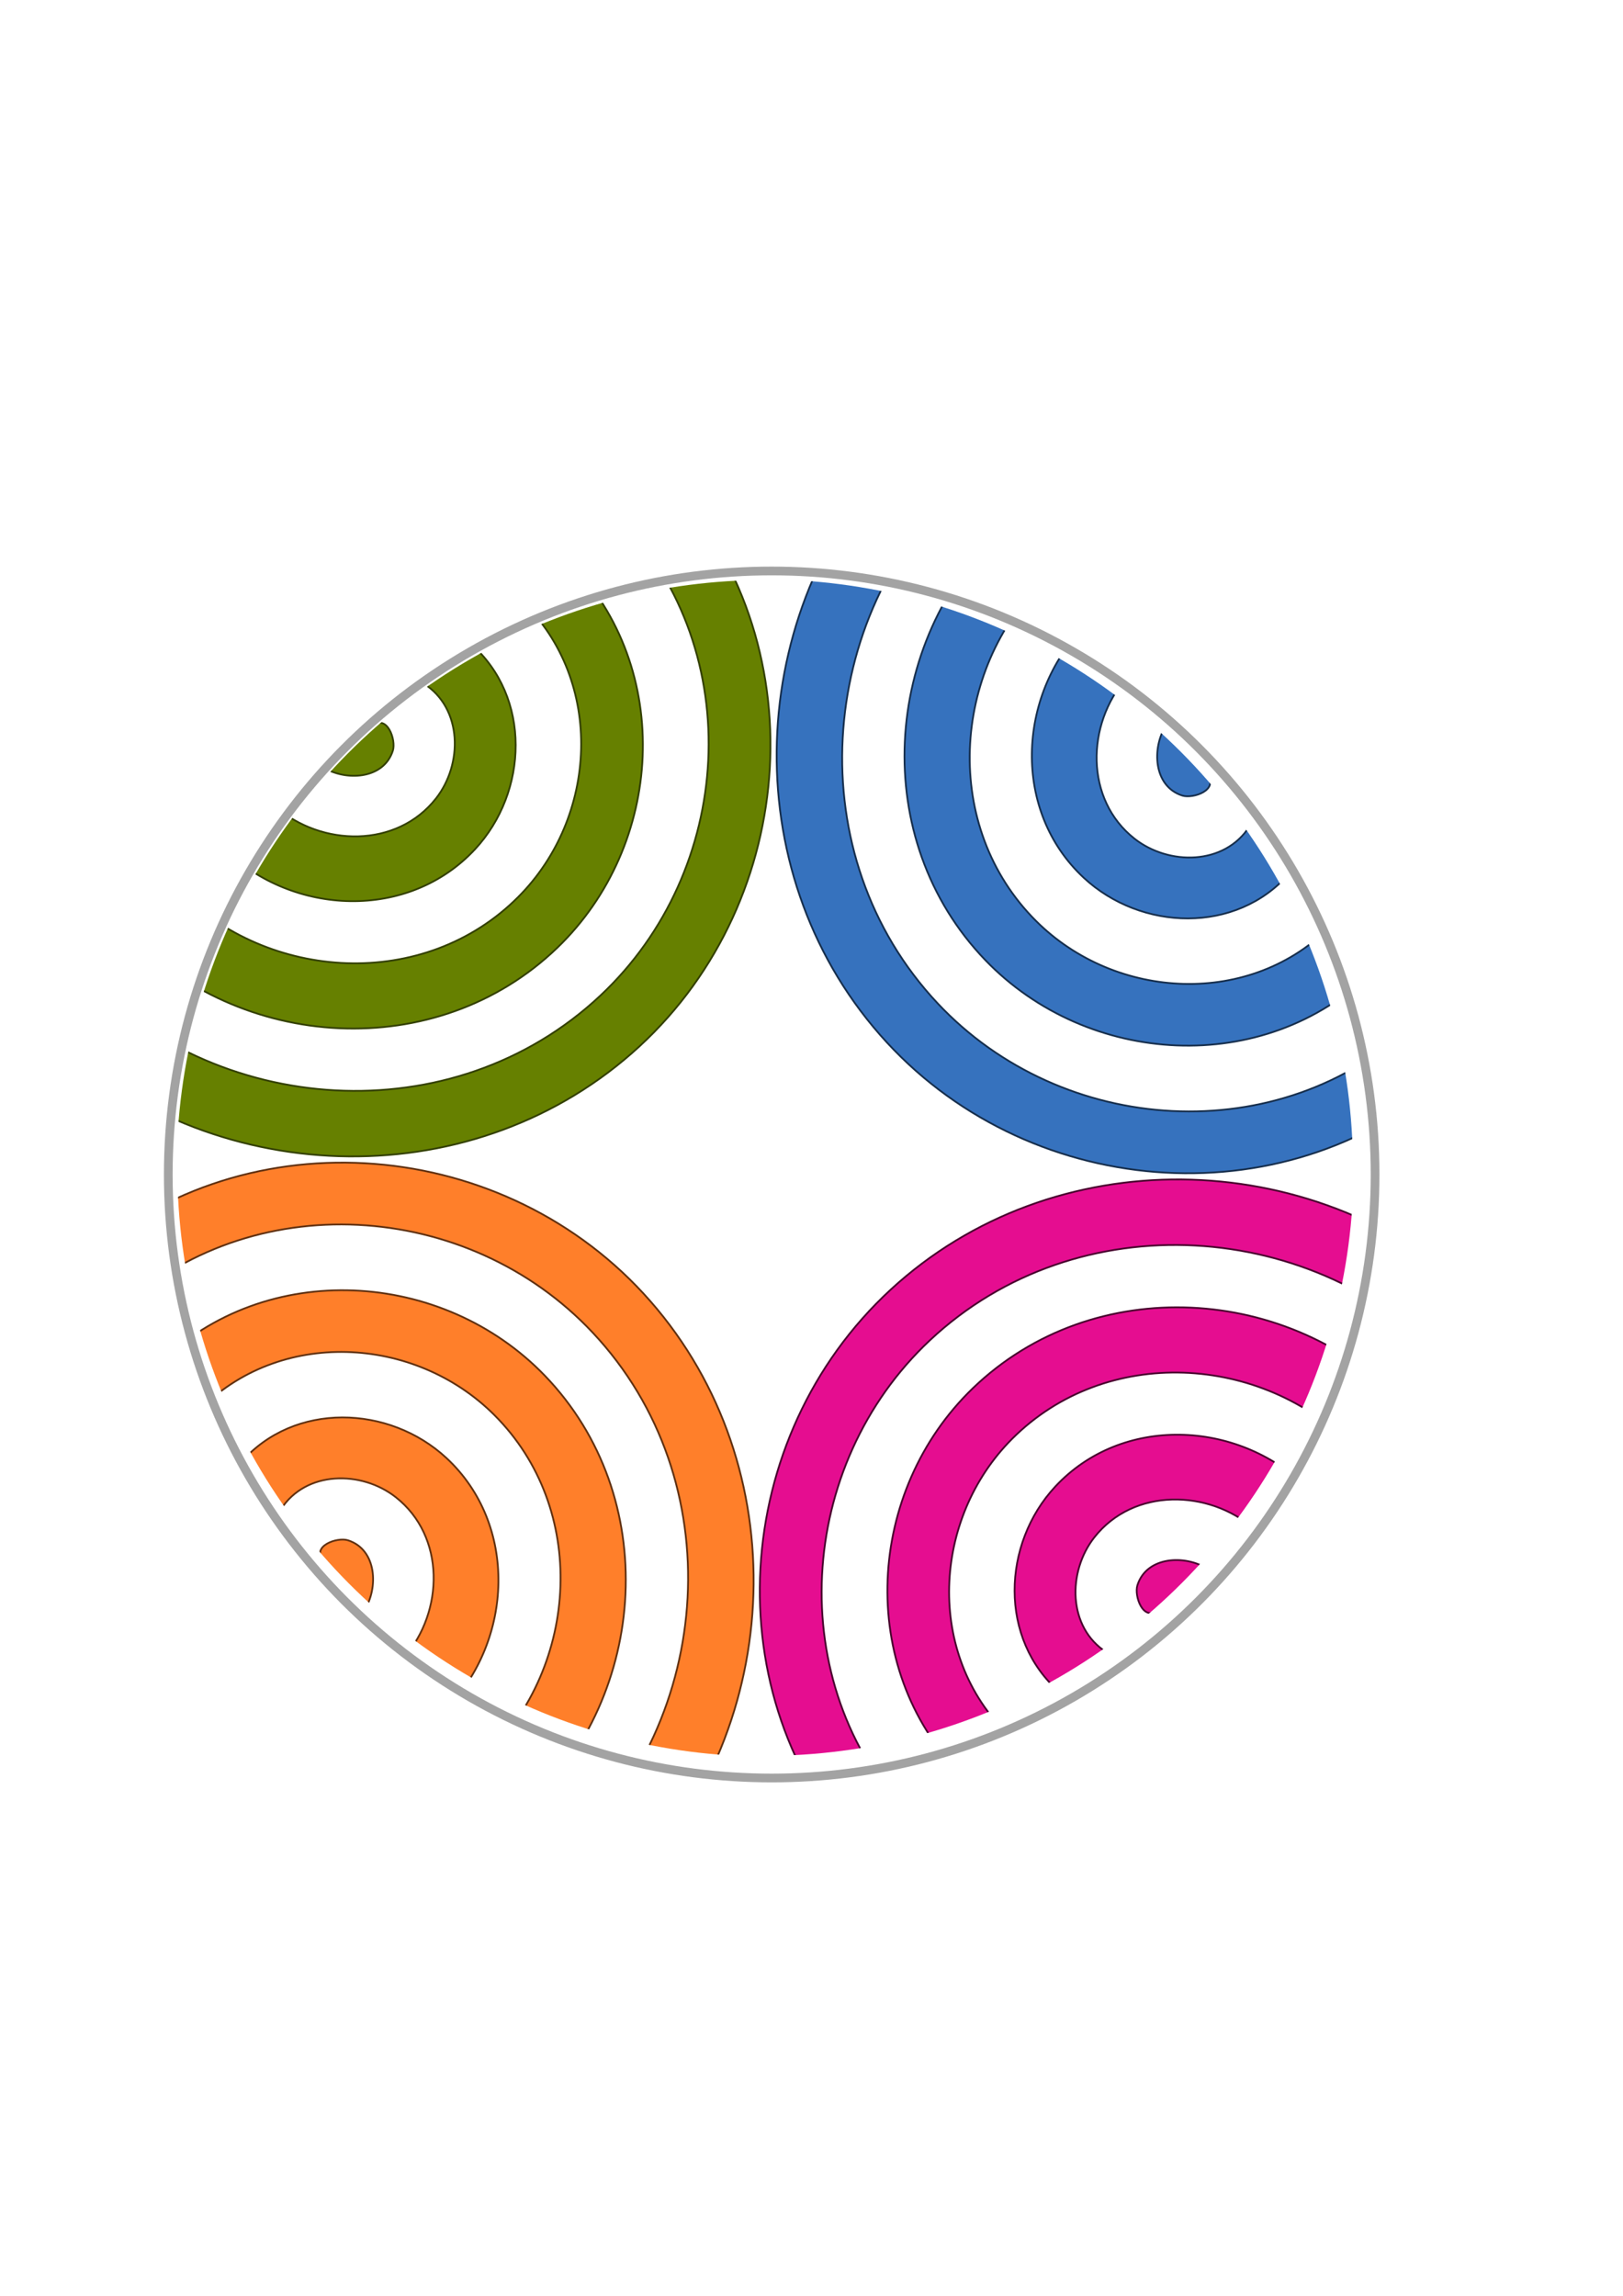 <?xml version="1.0" encoding="UTF-8" standalone="no"?>
<!-- Created with Inkscape (http://www.inkscape.org/) -->

<svg
   xmlns:dc="http://purl.org/dc/elements/1.1/"
   xmlns:cc="http://creativecommons.org/ns#"
   xmlns:rdf="http://www.w3.org/1999/02/22-rdf-syntax-ns#"
   xmlns:svg="http://www.w3.org/2000/svg"
   xmlns="http://www.w3.org/2000/svg"
   xmlns:sodipodi="http://sodipodi.sourceforge.net/DTD/sodipodi-0.dtd"
   xmlns:inkscape="http://www.inkscape.org/namespaces/inkscape"
   width="210mm"
   height="297mm"
   viewBox="0 0 744.094 1052.362"
   id="svg2"
   version="1.1"
   inkscape:version="0.91 r13725"
   sodipodi:docname="clerc.svg">
  <defs
     id="defs4">
    <filter
       style="color-interpolation-filters:sRGB"
       id="filter5653"
       inkscape:label="filter1" />
    <filter
       inkscape:label="Pointillism"
       style="color-interpolation-filters:sRGB;"
       inkscape:menu-tooltip="Gives a turbulent pointillist HSL sensitive transparency"
       inkscape:menu="Scatter"
       height="1.2"
       width="1.2"
       y="-0.1"
       x="-0.1"
       id="filter6011">
      <feTurbulence
         seed="50"
         type="fractalNoise"
         baseFrequency="1"
         numOctaves="3"
         result="result1"
         id="feTurbulence6013" />
      <feColorMatrix
         type="luminanceToAlpha"
         in="SourceGraphic"
         result="result0"
         id="feColorMatrix6015" />
      <feColorMatrix
         result="result2"
         values="1 0 0 0 0 0 1 0 0 0 0 0 1 0 0 0 0 0 0.5 0 "
         id="feColorMatrix6017" />
      <feComposite
         result="result3"
         operator="over"
         in="result1"
         in2="result2"
         id="feComposite6019" />
      <feColorMatrix
         result="result91"
         values="1 0 0 0 0 0 1 0 0 0 0 0 1 0 0 0 0 0 5 -3.2"
         id="feColorMatrix6021" />
      <feComposite
         in2="result91"
         operator="arithmetic"
         k1="1.5"
         result="result93"
         id="feComposite6023" />
      <feComposite
         in2="result93"
         in="SourceGraphic"
         operator="out"
         result="result4"
         id="feComposite6025" />
      <feComposite
         in2="result4"
         operator="arithmetic"
         k2="0.5"
         k1="1"
         id="feComposite6027" />
      <feDisplacementMap
         scale="15"
         xChannelSelector="R"
         yChannelSelector="A"
         in2="result1"
         result="result92"
         id="feDisplacementMap6029" />
    </filter>
    <clipPath
       clipPathUnits="userSpaceOnUse"
       id="clipPath6049">
      <rect
         style="opacity:1;fill:#3672be;fill-opacity:1;stroke:#000000;stroke-width:0.062;stroke-miterlimit:4;stroke-dasharray:none;stroke-opacity:0"
         id="rect6051"
         width="477.221"
         height="265.053"
         x="268.632"
         y="96.989"
         ry="0"
         transform="matrix(0.963,0.268,-0.302,0.953,0,0)" />
    </clipPath>
    <clipPath
       clipPathUnits="userSpaceOnUse"
       id="clipPath6221">
      <ellipse
         style="display:inline;opacity:1;fill:#9f8595;fill-opacity:1;stroke:#000000;stroke-width:1.225;stroke-miterlimit:4;stroke-dasharray:none;stroke-opacity:1"
         id="ellipse6223"
         cx="371.841"
         cy="-328.208"
         rx="330.105"
         ry="330.105"
         transform="matrix(0.49,0.872,-0.872,0.49,0,0)" />
    </clipPath>
    <clipPath
       clipPathUnits="userSpaceOnUse"
       id="clipPath6225">
      <ellipse
         style="display:inline;opacity:1;fill:#9f8595;fill-opacity:1;stroke:#000000;stroke-width:1.225;stroke-miterlimit:4;stroke-dasharray:none;stroke-opacity:1"
         id="ellipse6227"
         cx="-371.841"
         cy="328.208"
         rx="330.105"
         ry="330.105"
         transform="matrix(-0.49,-0.872,0.872,-0.49,0,0)" />
    </clipPath>
    <clipPath
       clipPathUnits="userSpaceOnUse"
       id="clipPath6229">
      <ellipse
         style="display:inline;opacity:1;fill:#9f8595;fill-opacity:1;stroke:#000000;stroke-width:1.225;stroke-miterlimit:4;stroke-dasharray:none;stroke-opacity:1"
         id="ellipse6231"
         cx="328.208"
         cy="371.841"
         rx="330.105"
         ry="330.105"
         transform="matrix(0.872,-0.49,0.49,0.872,0,0)" />
    </clipPath>
    <clipPath
       clipPathUnits="userSpaceOnUse"
       id="clipPath6233">
      <ellipse
         style="display:inline;opacity:1;fill:#9f8595;fill-opacity:1;stroke:#000000;stroke-width:1.225;stroke-miterlimit:4;stroke-dasharray:none;stroke-opacity:1"
         id="ellipse6235"
         cx="-328.208"
         cy="-371.841"
         rx="330.105"
         ry="330.105"
         transform="matrix(-0.872,0.49,-0.49,-0.872,0,0)" />
    </clipPath>
    <filter
       style="color-interpolation-filters:sRGB;"
       inkscape:label="Drop Shadow"
       id="filter6911">
      <feFlood
         flood-opacity="0.843"
         flood-color="rgb(0,0,0)"
         result="flood"
         id="feFlood6913" />
      <feComposite
         in="flood"
         in2="SourceGraphic"
         operator="in"
         result="composite1"
         id="feComposite6915" />
      <feGaussianBlur
         in="composite1"
         stdDeviation="7"
         result="blur"
         id="feGaussianBlur6917" />
      <feOffset
         dx="3"
         dy="3"
         result="offset"
         id="feOffset6919" />
      <feComposite
         in="SourceGraphic"
         in2="offset"
         operator="over"
         result="composite2"
         id="feComposite6921" />
    </filter>
  </defs>
  <sodipodi:namedview
     id="base"
     pagecolor="#ffffff"
     bordercolor="#666666"
     borderopacity="1.0"
     inkscape:pageopacity="0.0"
     inkscape:pageshadow="2"
     inkscape:zoom="0.5"
     inkscape:cx="-79.91063"
     inkscape:cy="484.43773"
     inkscape:document-units="px"
     inkscape:current-layer="g6240"
     showgrid="false"
     inkscape:object-paths="true"
     inkscape:window-width="1920"
     inkscape:window-height="999"
     inkscape:window-x="-9"
     inkscape:window-y="-9"
     inkscape:window-maximized="1"
     inkscape:snap-intersection-paths="true"
     inkscape:object-nodes="true"
     inkscape:snap-midpoints="true"
     inkscape:snap-smooth-nodes="false"
     inkscape:snap-global="true" />
  <g
     inkscape:label="Layer 2 copy"
     id="g6240"
     inkscape:groupmode="layer"
     style="display:inline">
    <ellipse
       ry="276.643"
       rx="276.643"
       cy="535.363"
       cx="350.791"
       id="ellipse6223-7"
       style="display:inline;opacity:1;fill:#ffffff;fill-opacity:1;stroke:#a3a3a3;stroke-width:4;stroke-miterlimit:4;stroke-dasharray:none;stroke-opacity:1;filter:url(#filter6911)" />
    <path
       transform="matrix(-0.712,-0.4,0.4,-0.712,618.756,838.951)"
       clip-path="url(#clipPath6233)"
       inkscape:connector-curvature="0"
       d="m 359.921,477.148 c -10.129,-3.849 0.191,-15.553 6.398,-16.836 16.819,-3.475 28.079,15.009 27.274,29.631 -1.439,26.155 -28.822,41.446 -52.865,37.712 -35.284,-5.479 -55.089,-42.779 -48.151,-76.098 9.248,-44.41 56.781,-68.844 99.332,-58.589 53.546,12.905 82.655,70.804 69.027,122.565 -16.505,62.69 -84.838,96.498 -145.799,79.465 C 243.298,574.927 204.777,496.12 225.234,425.967 248.853,344.972 338.159,301.73 417.5,325.625 507.653,352.776 555.623,452.598 528.28,541.124 497.606,640.437 387.255,693.14 289.547,662.342 181.072,628.152 123.634,507.265 157.891,400.376 195.592,282.738 327.023,220.561 443.091,258.281 c 118.15,38.397 186.135,165.552 158.869,285.59 m -243.315,-67.296 c 10.129,3.849 -0.191,15.553 -6.398,16.836 -16.819,3.475 -28.079,-15.009 -27.274,-29.631 1.439,-26.155 28.822,-41.446 52.865,-37.712 35.284,5.479 55.089,42.779 48.151,76.098 -9.248,44.41 -56.781,68.844 -99.332,58.589 -53.546,-12.905 -82.655,-70.804 -69.027,-122.565 16.505,-62.69 84.838,-96.498 145.799,-79.465 71.84,20.072 110.361,98.879 89.904,169.032 C 469.713,608.751 380.407,651.993 301.066,628.098 210.913,600.947 162.943,501.125 190.286,412.599 220.96,313.286 331.311,260.583 429.019,291.381 537.494,325.571 594.932,446.458 560.675,553.347 522.974,670.985 391.543,733.162 275.475,695.442 157.326,657.045 89.34,529.89 116.607,409.851"
       style="fill:#3672be;fill-opacity:1;fill-rule:evenodd;stroke:#162e4c;stroke-width:1px;stroke-linecap:butt;stroke-linejoin:miter;stroke-opacity:1"
       id="path6242" />
    <path
       id="path6244"
       style="fill:#ff7f2a;fill-opacity:1;fill-rule:evenodd;stroke:#603010;stroke-width:1px;stroke-linecap:butt;stroke-linejoin:miter;stroke-opacity:1"
       d="m 359.921,477.148 c -10.129,-3.849 0.191,-15.553 6.398,-16.836 16.819,-3.475 28.079,15.009 27.274,29.631 -1.439,26.155 -28.822,41.446 -52.865,37.712 -35.284,-5.479 -55.089,-42.779 -48.151,-76.098 9.248,-44.41 56.781,-68.844 99.332,-58.589 53.546,12.905 82.655,70.804 69.027,122.565 -16.505,62.69 -84.838,96.498 -145.799,79.465 C 243.298,574.927 204.777,496.12 225.234,425.967 248.853,344.972 338.159,301.73 417.5,325.625 507.653,352.776 555.623,452.598 528.28,541.124 497.606,640.437 387.255,693.14 289.547,662.342 181.072,628.152 123.634,507.265 157.891,400.376 195.592,282.738 327.023,220.561 443.091,258.281 c 118.15,38.397 186.135,165.552 158.869,285.59 m -243.315,-67.296 c 10.129,3.849 -0.191,15.553 -6.398,16.836 -16.819,3.475 -28.079,-15.009 -27.274,-29.631 1.439,-26.155 28.822,-41.446 52.865,-37.712 35.284,5.479 55.089,42.779 48.151,76.098 -9.248,44.41 -56.781,68.844 -99.332,58.589 -53.546,-12.905 -82.655,-70.804 -69.027,-122.565 16.505,-62.69 84.838,-96.498 145.799,-79.465 71.84,20.072 110.361,98.879 89.904,169.032 C 469.713,608.751 380.407,651.993 301.066,628.098 210.913,600.947 162.943,501.125 190.286,412.599 220.96,313.286 331.311,260.583 429.019,291.381 537.494,325.571 594.932,446.458 560.675,553.347 522.974,670.985 391.543,733.162 275.475,695.442 157.326,657.045 89.34,529.89 116.607,409.851"
       inkscape:connector-curvature="0"
       clip-path="url(#clipPath6229)"
       transform="matrix(0.712,0.4,-0.4,0.712,82.827,231.774)" />
    <path
       transform="matrix(-0.4,0.712,-0.712,-0.4,654.38,267.398)"
       clip-path="url(#clipPath6225)"
       inkscape:connector-curvature="0"
       d="m 359.921,477.148 c -10.129,-3.849 0.191,-15.553 6.398,-16.836 16.819,-3.475 28.079,15.009 27.274,29.631 -1.439,26.155 -28.822,41.446 -52.865,37.712 -35.284,-5.479 -55.089,-42.779 -48.151,-76.098 9.248,-44.41 56.781,-68.844 99.332,-58.589 53.546,12.905 82.655,70.804 69.027,122.565 -16.505,62.69 -84.838,96.498 -145.799,79.465 C 243.298,574.927 204.777,496.12 225.234,425.967 248.853,344.972 338.159,301.73 417.5,325.625 507.653,352.776 555.623,452.598 528.28,541.124 497.606,640.437 387.255,693.14 289.547,662.342 181.072,628.152 123.634,507.265 157.891,400.376 195.592,282.738 327.023,220.561 443.091,258.281 c 118.15,38.397 186.135,165.552 158.869,285.59 m -243.315,-67.296 c 10.129,3.849 -0.191,15.553 -6.398,16.836 -16.819,3.475 -28.079,-15.009 -27.274,-29.631 1.439,-26.155 28.822,-41.446 52.865,-37.712 35.284,5.479 55.089,42.779 48.151,76.098 -9.248,44.41 -56.781,68.844 -99.332,58.589 -53.546,-12.905 -82.655,-70.804 -69.027,-122.565 16.505,-62.69 84.838,-96.498 145.799,-79.465 71.84,20.072 110.361,98.879 89.904,169.032 C 469.713,608.751 380.407,651.993 301.066,628.098 210.913,600.947 162.943,501.125 190.286,412.599 220.96,313.286 331.311,260.583 429.019,291.381 537.494,325.571 594.932,446.458 560.675,553.347 522.974,670.985 391.543,733.162 275.475,695.442 157.326,657.045 89.34,529.89 116.607,409.851"
       style="fill:#668000;fill-opacity:1;fill-rule:evenodd;stroke:#323f00;stroke-width:1px;stroke-linecap:butt;stroke-linejoin:miter;stroke-opacity:1"
       id="path6246" />
    <path
       id="path6248"
       style="fill:#e50d90;fill-opacity:1;fill-rule:evenodd;stroke:#49042e;stroke-width:1px;stroke-linecap:butt;stroke-linejoin:miter;stroke-opacity:1"
       d="m 359.921,477.148 c -10.129,-3.849 0.191,-15.553 6.398,-16.836 16.819,-3.475 28.079,15.009 27.274,29.631 -1.439,26.155 -28.822,41.446 -52.865,37.712 -35.284,-5.479 -55.089,-42.779 -48.151,-76.098 9.248,-44.41 56.781,-68.844 99.332,-58.589 53.546,12.905 82.655,70.804 69.027,122.565 -16.505,62.69 -84.838,96.498 -145.799,79.465 C 243.298,574.927 204.777,496.12 225.234,425.967 248.853,344.972 338.159,301.73 417.5,325.625 507.653,352.776 555.623,452.598 528.28,541.124 497.606,640.437 387.255,693.14 289.547,662.342 181.072,628.152 123.634,507.265 157.891,400.376 195.592,282.738 327.023,220.561 443.091,258.281 c 118.15,38.397 186.135,165.552 158.869,285.59 m -243.315,-67.296 c 10.129,3.849 -0.191,15.553 -6.398,16.836 -16.819,3.475 -28.079,-15.009 -27.274,-29.631 1.439,-26.155 28.822,-41.446 52.865,-37.712 35.284,5.479 55.089,42.779 48.151,76.098 -9.248,44.41 -56.781,68.844 -99.332,58.589 -53.546,-12.905 -82.655,-70.804 -69.027,-122.565 16.505,-62.69 84.838,-96.498 145.799,-79.465 71.84,20.072 110.361,98.879 89.904,169.032 C 469.713,608.751 380.407,651.993 301.066,628.098 210.913,600.947 162.943,501.125 190.286,412.599 220.96,313.286 331.311,260.583 429.019,291.381 537.494,325.571 594.932,446.458 560.675,553.347 522.974,670.985 391.543,733.162 275.475,695.442 157.326,657.045 89.34,529.89 116.607,409.851"
       inkscape:connector-curvature="0"
       clip-path="url(#clipPath6221)"
       transform="matrix(0.4,-0.712,0.712,0.4,47.203,803.327)" />
  </g>
</svg>
